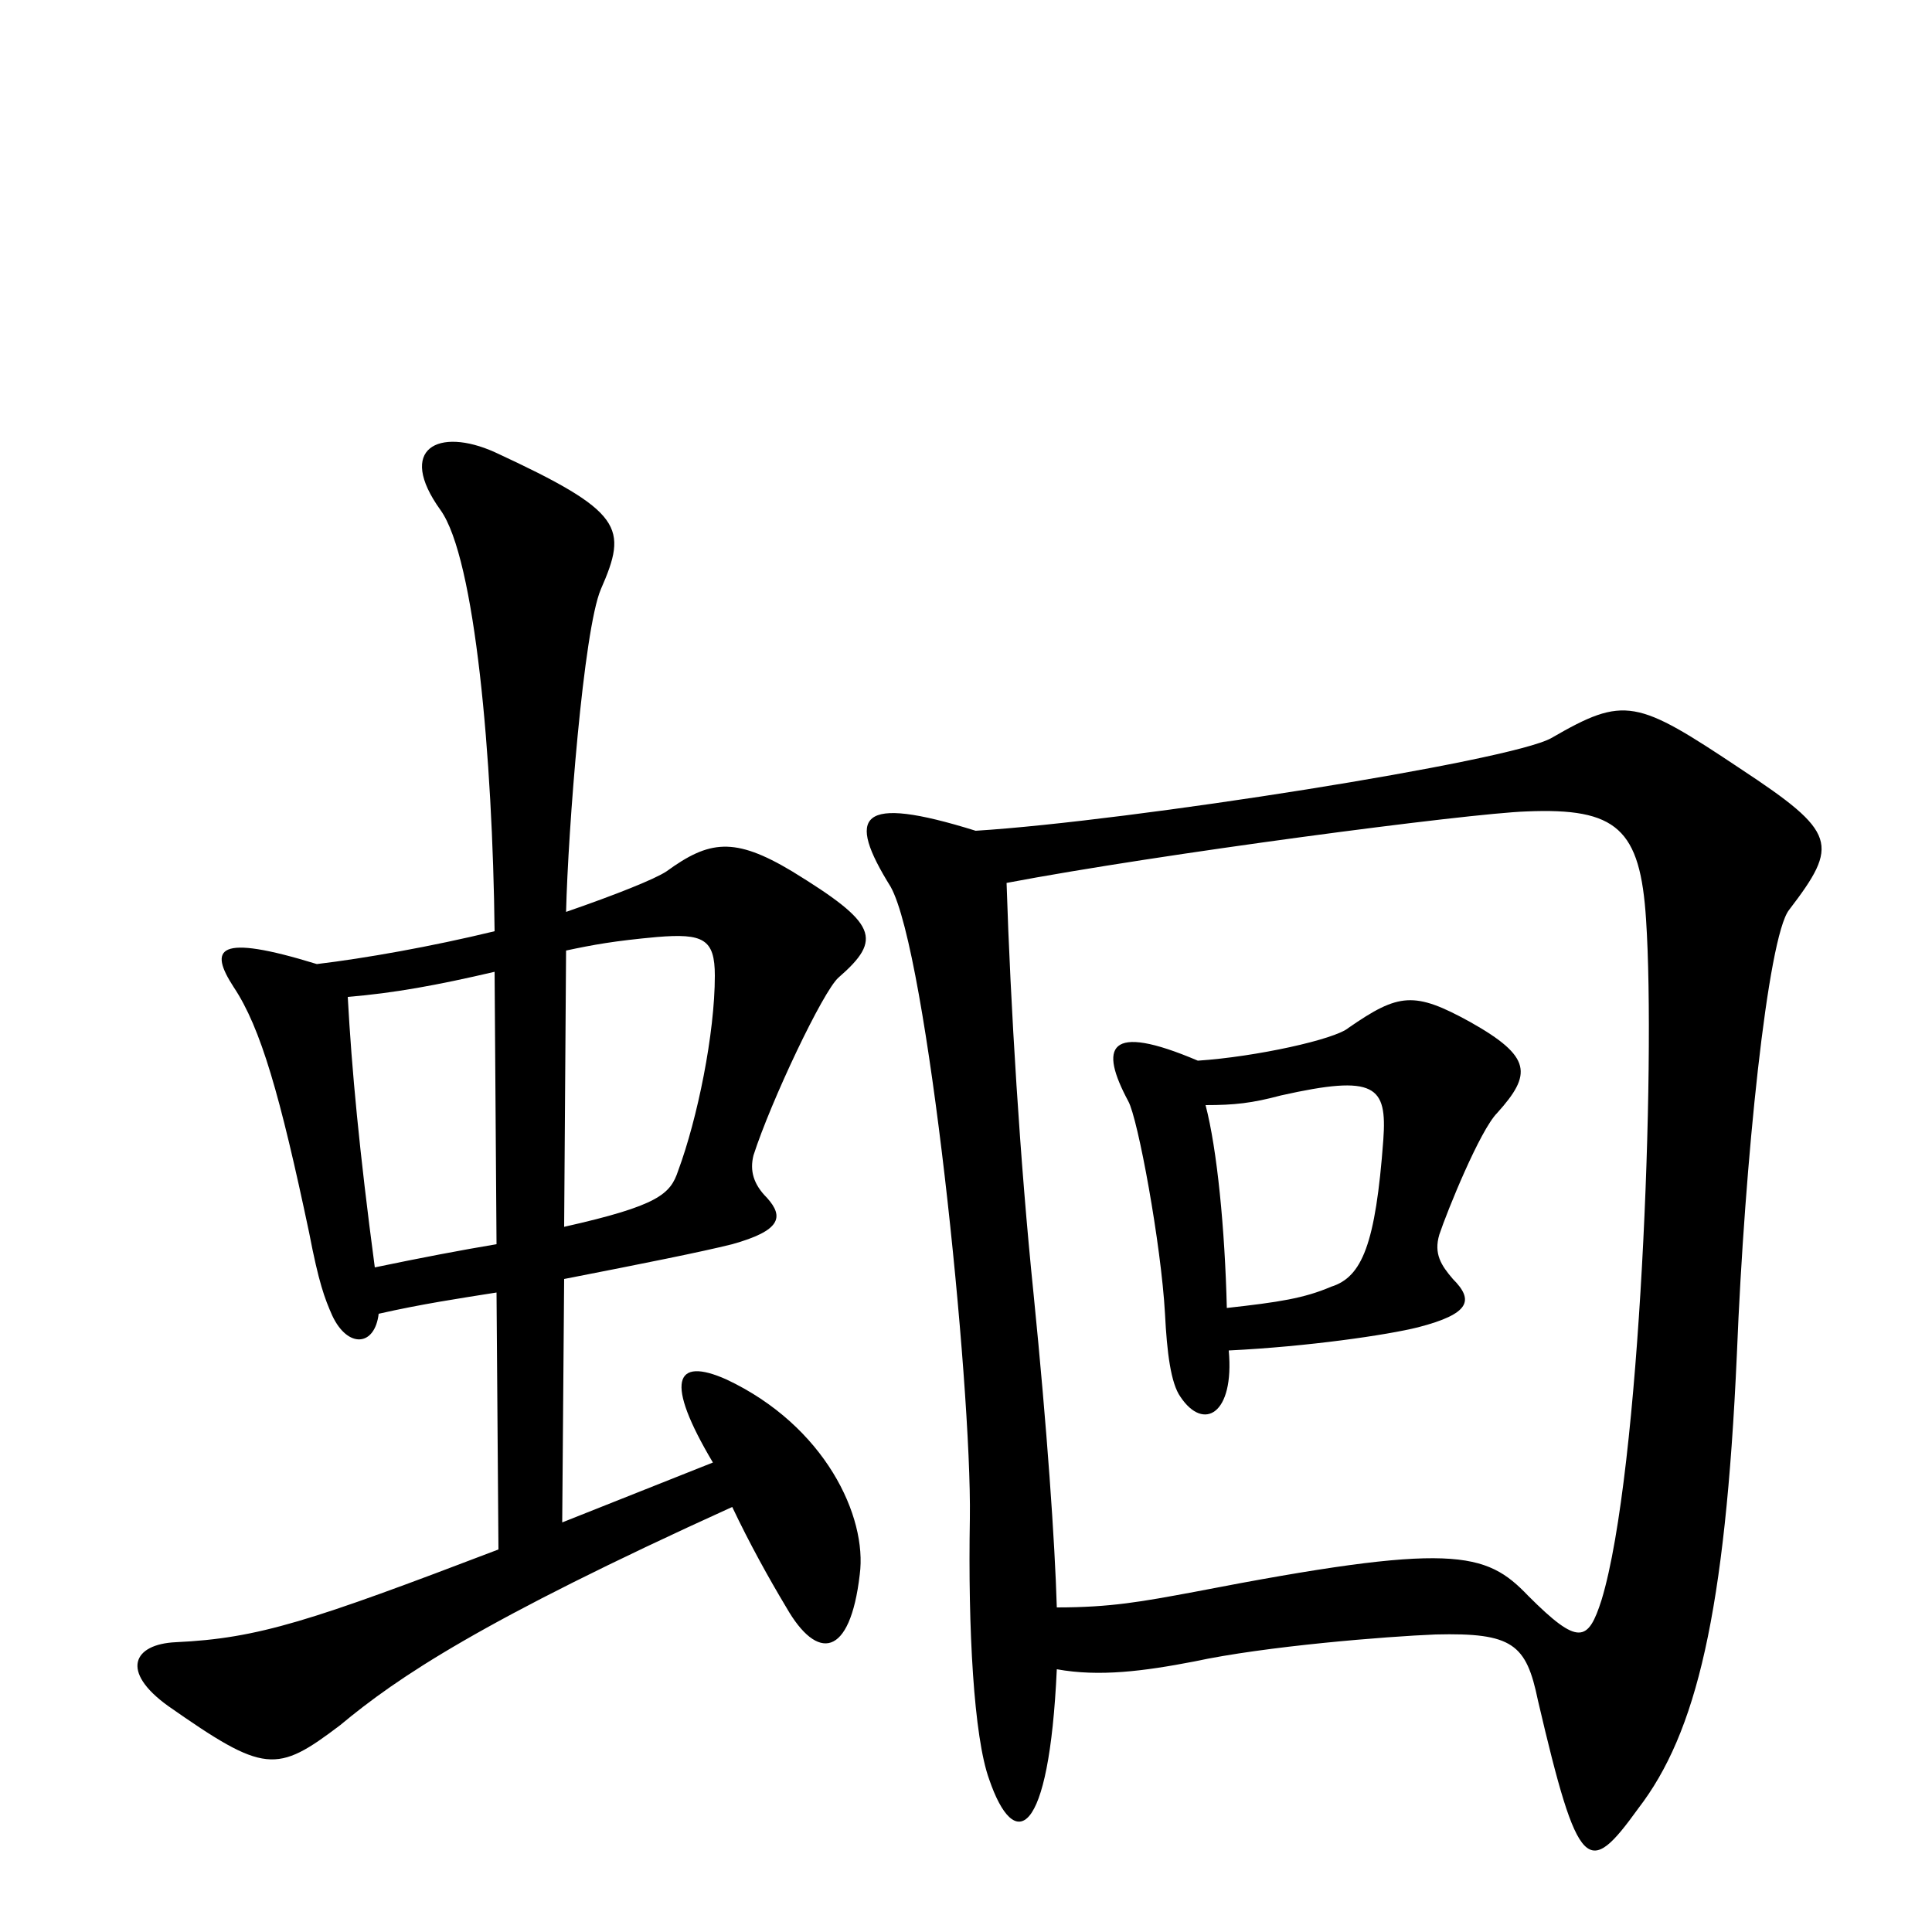 <svg xmlns="http://www.w3.org/2000/svg" viewBox="0 -1000 1000 1000">
	<path fill="#000000" d="M445 -185C449 -215 427 -262 376 -286C349 -298 344 -285 369 -243L291 -212L292 -338C333 -346 363 -352 379 -356C404 -363 406 -370 397 -380C390 -387 388 -394 390 -402C399 -430 426 -487 434 -494C457 -514 454 -522 410 -549C380 -567 367 -565 345 -549C339 -545 319 -537 293 -528C294 -570 302 -674 311 -695C325 -727 323 -735 256 -766C227 -779 205 -768 228 -736C246 -711 255 -607 256 -518C223 -510 189 -504 164 -501C112 -517 108 -509 121 -489C135 -468 145 -433 160 -362C165 -336 168 -328 172 -319C180 -302 194 -303 196 -320C218 -325 238 -328 257 -331L258 -198C161 -161 134 -152 91 -150C69 -149 62 -135 87 -117C137 -82 143 -82 176 -107C206 -132 249 -161 379 -220C388 -201 398 -183 407 -168C423 -140 440 -142 445 -185ZM926 -529C952 -563 951 -569 901 -602C847 -638 841 -640 803 -618C782 -606 585 -575 505 -570C444 -589 438 -578 461 -541C480 -507 503 -284 502 -214C501 -157 504 -101 512 -79C525 -41 543 -48 547 -136C569 -132 592 -135 618 -140C655 -148 718 -153 743 -154C783 -155 790 -149 796 -120C817 -30 822 -28 848 -64C878 -103 893 -165 899 -299C903 -399 915 -515 926 -529ZM370 -495C370 -465 361 -421 351 -394C347 -382 341 -376 292 -365L293 -508C307 -511 318 -513 340 -515C364 -517 370 -514 370 -495ZM257 -356C239 -353 218 -349 194 -344C186 -404 182 -447 180 -484C204 -486 226 -490 256 -497ZM852 -524C857 -449 849 -238 829 -172C822 -150 817 -148 791 -174C769 -197 752 -202 618 -176C591 -171 575 -168 547 -168C546 -202 542 -260 535 -330C528 -398 523 -480 521 -543C600 -558 760 -579 790 -580C837 -582 849 -571 852 -524ZM775 -424C793 -444 793 -453 761 -471C732 -487 724 -486 698 -468C691 -462 650 -453 620 -451C573 -471 569 -458 584 -430C589 -421 601 -356 603 -320C604 -300 606 -284 611 -277C623 -259 639 -268 636 -301C677 -303 718 -309 734 -313C761 -320 763 -327 752 -338C746 -345 742 -351 745 -361C749 -373 766 -415 775 -424ZM716 -410C712 -356 705 -339 689 -334C675 -328 662 -326 635 -323C634 -364 630 -405 624 -428C639 -428 648 -429 663 -433C712 -444 718 -438 716 -410Z"/>
</svg>
